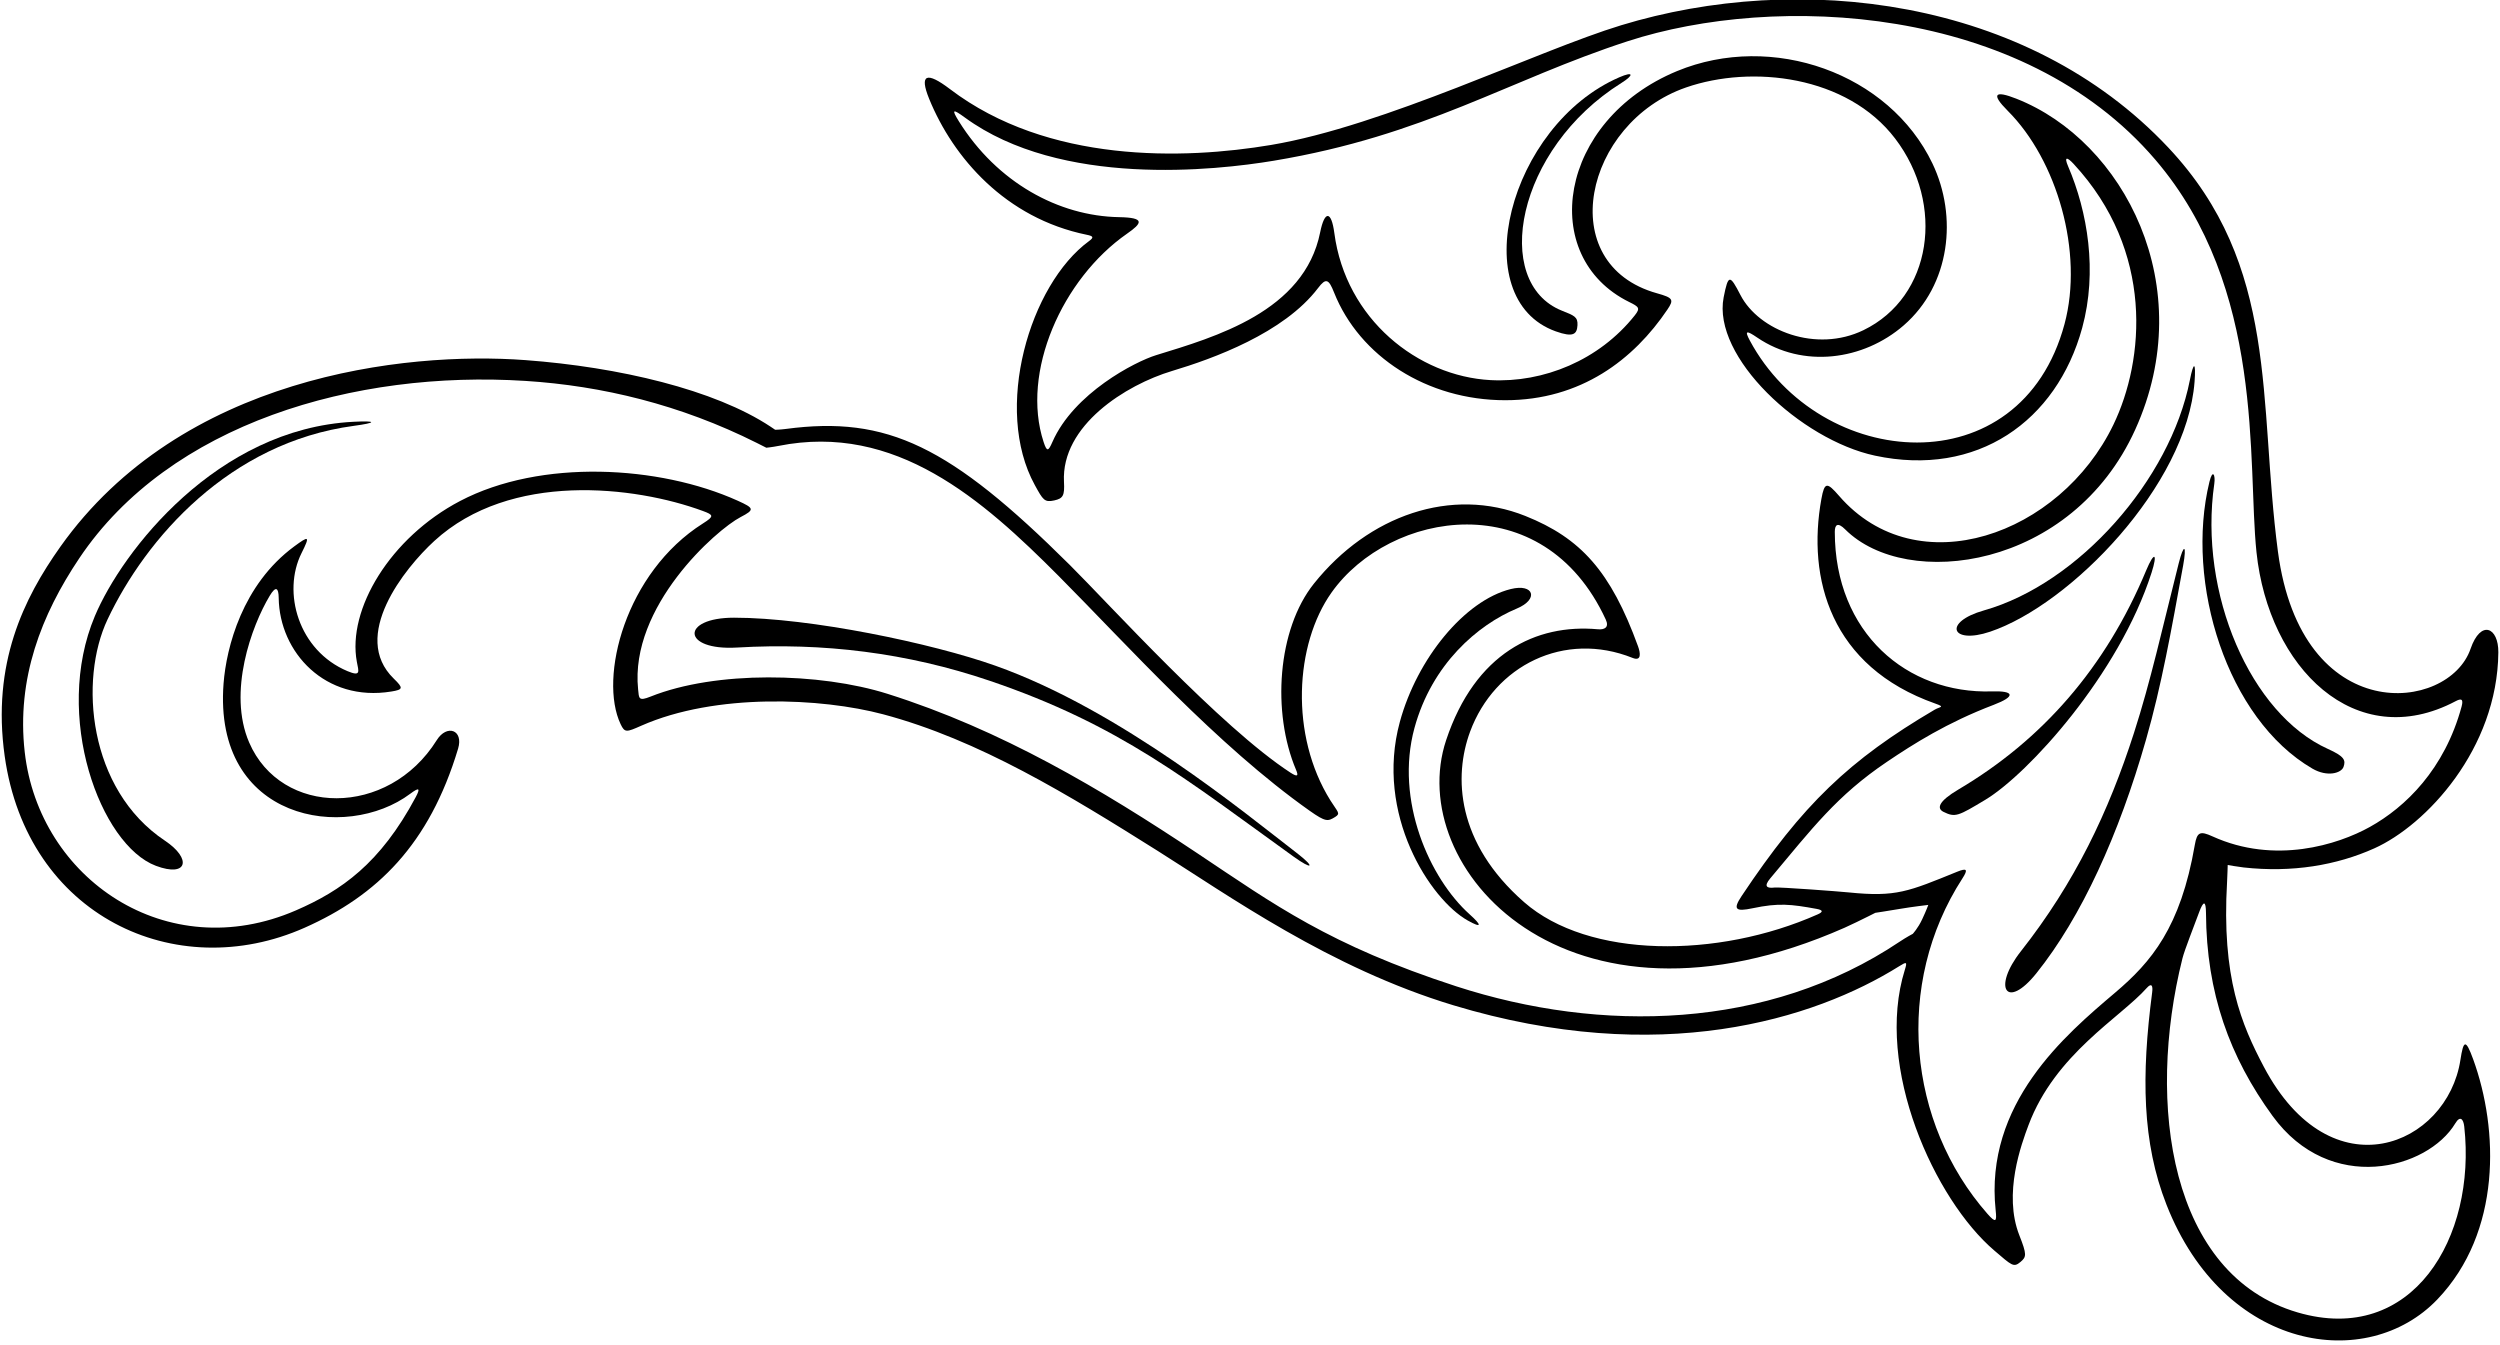 <?xml version="1.0" encoding="UTF-8"?>
<svg xmlns="http://www.w3.org/2000/svg" xmlns:xlink="http://www.w3.org/1999/xlink" width="513pt" height="276pt" viewBox="0 0 513 276" version="1.1">
<g id="surface1">
<path style=" stroke:none;fill-rule:nonzero;fill:rgb(0%,0%,0%);fill-opacity:1;" d="M 504.875 217.5 C 502.168 235.09 478.398 245.164 464.535 218.902 C 459.973 210.258 455.836 200.633 457 180.875 C 457.066 179.754 457.125 177.5 457.125 177.5 C 457.125 177.5 459.25 177.875 460.375 178 C 470.336 179.105 479.461 177.562 487.203 174.086 C 497.855 169.305 512.473 153.676 512.66 133.871 C 512.711 128.703 509.055 127.062 506.953 133.152 C 502.461 146.191 472.238 149.531 467.426 113.152 C 463.348 82.312 467.816 54.605 444.914 30.258 C 415.879 -0.621 369.02 -5.895 332.672 5.18 C 315.488 10.414 284.18 25.809 260.816 29.746 C 242.891 32.766 215.008 33.555 194.922 18.273 C 190.156 14.652 188.586 15.18 190.664 20.285 C 195.57 32.328 206.328 44.77 223.004 48.176 C 224.285 48.438 224.555 48.68 223.477 49.465 C 211.262 58.395 203.773 83.949 212.348 99.543 C 214.027 102.598 214.328 103.129 216.328 102.688 C 218.156 102.289 218.477 101.676 218.328 98.879 C 217.719 87.297 231.051 78.961 240.5 76.125 C 248.914 73.602 263.441 68.363 270.469 59.105 C 272.102 56.949 272.66 57.281 273.754 60.031 C 278.969 73.137 292.84 82.125 308.875 82.125 C 324.438 82.125 335.266 73.742 342.152 63.52 C 343.523 61.488 343.34 61.109 340.02 60.184 C 318.648 54.215 325.078 25.188 345.98 17.945 C 359.488 13.262 379.027 15.516 388.879 28.426 C 399.184 41.934 396.5 60.914 382.367 67.758 C 372.68 72.453 360.93 67.855 357.148 60.551 C 354.988 56.383 354.652 56.148 353.695 61.004 C 351.297 73.23 369.52 90.234 384.75 93.5 C 405.648 97.977 422.023 86.469 427.27 67.27 C 430.43 55.691 428.383 43.473 424.375 34.125 C 423.492 32.07 424.18 32.199 425.5 33.625 C 442.113 51.555 440.055 73.914 433.668 87.152 C 422.746 109.801 393.43 120.273 377.375 101.75 C 374.914 98.91 374.391 98.852 373.75 102.375 C 370.781 118.703 375.609 136.781 397.125 144.375 C 399.25 145.125 398.062 145 397 145.625 C 379.465 155.934 369.895 165.094 357.375 183.875 C 355.52 186.656 356.176 187.102 359.625 186.375 C 364.984 185.242 367.516 185.547 372.75 186.5 C 374.125 186.75 374.125 187.125 373 187.625 C 352.434 196.766 325.969 196.691 312.75 185.125 C 298.809 172.926 298.266 159.32 301.668 150.125 C 306.691 136.555 321 129.398 335 135 C 336.875 135.75 336.625 134 336.125 132.625 C 330.52 117.207 324.355 110.418 313 105.875 C 297.859 99.82 280.848 105.723 269.625 119.75 C 262.102 129.152 260.973 146.203 265.945 157.961 C 266.477 159.215 266.285 159.508 264.816 158.555 C 250.488 149.238 227.469 123.824 219.547 115.953 C 194.988 91.539 182.102 85.238 161.246 88.02 C 160.035 88.18 159.062 88.188 159.062 88.188 C 159.062 88.188 158.664 87.914 158.129 87.559 C 146.645 79.945 126.961 75.316 107.828 73.895 C 82.871 72.035 37.164 77.258 12.379 112.199 C 4.852 122.812 -1.703 136.145 0.961 155.148 C 5.555 187.93 36.039 202.121 62.5 190.375 C 77.363 183.777 88.094 173.305 94 153.625 C 95.16 149.758 91.699 148.559 89.625 151.875 C 79.648 167.836 57.684 167.559 51.125 152.352 C 46.672 142.031 51.629 128.449 55.34 122.266 C 56.586 120.188 57.164 120.57 57.191 122.688 C 57.328 133.844 66.746 144.125 80.316 141.898 C 82.723 141.504 82.812 141.207 80.805 139.258 C 71.844 130.559 82.988 116.629 89.125 111 C 104.719 96.703 130.254 99.707 144.219 104.848 C 146.426 105.66 146.605 105.922 144.266 107.398 C 128.297 117.477 122.828 139.078 127.352 148.602 C 128.203 150.395 128.559 150.254 131.566 148.926 C 146.891 142.152 168.613 143.219 181.191 146.566 C 200.875 151.805 219.312 163.129 237.547 174.594 C 252.141 183.773 272.836 198.605 298.23 206.281 C 340.504 219.059 372.176 209.246 389.75 198.25 C 391.23 197.324 391.395 197.34 390.875 199 C 384.598 219.016 397.008 246.195 409.25 256.625 C 412.824 259.672 413.184 260.148 414.598 258.957 C 415.848 257.906 415.926 257.43 414.375 253.5 C 411.004 244.965 414.809 234.723 416.25 230.875 C 421.73 216.262 435.105 208.82 440.5 202.75 C 441.5 201.625 441.805 202.238 441.625 203.625 C 439.395 220.723 439.547 234.406 444.566 247.207 C 456.43 277.418 485.781 281.656 500.141 266.641 C 513.352 252.828 512.734 231.777 507.5 217.375 C 505.953 213.125 505.504 213.414 504.875 217.5 Z M 389.805 193.238 C 362.742 211.379 328.449 212.016 298.816 202.391 C 272.727 193.91 261.438 185.586 245.75 175.125 C 225.898 161.891 205.48 149.75 182.125 142.375 C 168.199 137.977 146.883 137.586 133.5 142.938 C 131 143.938 131.129 143.32 130.938 141.438 C 129.195 124.438 146.953 108.719 151.984 106.098 C 154.887 104.59 154.777 104.277 151.379 102.746 C 135.289 95.488 110.977 94.117 94.402 102.809 C 80.082 110.316 71.215 125.055 73.227 135.816 C 73.59 137.758 74.125 138.898 71.324 137.727 C 61.199 133.488 57.871 121.508 61.875 113.5 C 63.672 109.902 63.41 109.891 60.375 112.125 C 49.723 119.973 46.445 132.859 45.875 140.25 C 43.703 168.492 71.012 172.758 84.188 162.875 C 86.004 161.516 86.305 161.699 85.312 163.562 C 78.035 177.195 70.035 182.773 60.73 186.809 C 34.207 198.312 8.02 180.336 5.074 154.324 C 3.367 139.234 8.484 126.156 16.262 114.562 C 34.832 86.867 72.816 75.926 107.836 78.164 C 123.5 79.164 139.609 83.02 155.277 90.879 C 156.449 91.465 157.25 91.875 157.25 91.875 C 157.25 91.875 158.5 91.75 159.75 91.5 C 183.766 86.695 201.629 102.512 217.27 118.23 C 231.285 132.324 249.684 152.91 268.75 166.375 C 272.055 168.707 272.484 168.57 274 167.625 C 275.148 166.906 274.488 166.633 273 164.25 C 264.641 150.859 265.699 132.211 273.227 121.594 C 285.141 104.789 316.66 99.305 329.5 127.125 C 330.25 128.75 329.25 129.25 327.875 129.125 C 315.176 127.973 302.699 134.027 296.75 151.875 C 288.047 177.98 321.223 215.645 378.5 190.375 C 379.84 189.785 382 188.719 383.414 188.016 C 384.242 187.602 384.812 187.312 384.812 187.312 C 384.812 187.312 387.645 186.883 389.875 186.5 C 392.438 186.062 395.688 185.688 395.688 185.688 C 395.688 185.688 395.312 186.75 394.438 188.625 C 393.562 190.5 392.5 191.625 392.5 191.625 C 392.5 191.625 391.254 192.27 389.805 193.238 Z M 434.023 203.695 C 423.805 212.359 407.16 226.445 409.512 248.375 C 409.762 250.688 409.555 251.043 407.812 249.059 C 391.457 230.418 388.641 201.973 402.688 180.25 C 403.852 178.449 403.664 178.047 401.625 178.875 C 391.605 182.945 389.102 184.117 379.375 183.125 C 377.258 182.91 365.125 182 364.125 182.125 C 362.629 182.312 361.824 181.949 363.25 180.25 C 371.863 169.996 376.887 163.281 387.215 156.32 C 392.629 152.672 399.508 148.285 409.125 144.625 C 413.656 142.898 413.371 141.727 408.75 141.875 C 391.32 142.438 376.5 129.855 376.5 109.125 C 376.5 107.625 377.125 107.125 378.625 108.625 C 391.238 121.238 425.148 116.828 438.148 88.156 C 451.473 58.77 435.801 28.934 413.75 20.25 C 409.398 18.535 408.445 19.195 412 22.75 C 422.09 32.84 427.602 51.754 423.641 66.492 C 414.629 100.023 373.461 96.668 359.062 69.875 C 357.934 67.773 358.391 67.777 360.602 69.281 C 369.953 75.633 382.348 73.965 390.637 66.77 C 400.238 58.438 401.73 44.414 396.543 33.559 C 387.668 14.992 363.648 6.52 344.133 14.586 C 319.727 24.68 315.484 52.703 334.324 61.98 C 336.297 62.949 336.641 63.223 335.457 64.715 C 328.148 73.934 316.715 78.57 305.875 78 C 290.992 77.219 276.133 65.523 273.805 47.816 C 273.195 43.184 271.801 43.168 270.895 47.68 C 267.641 63.926 249.352 69.152 237.25 72.875 C 232.941 74.199 220.34 80.691 215.953 90.695 C 215.113 92.613 214.828 92.773 214.148 90.699 C 209.461 76.414 217.934 57.227 231.277 47.945 C 234.379 45.789 235.059 44.652 229.629 44.559 C 217.254 44.344 204.594 37.457 196.75 24.875 C 195.172 22.34 195.547 22.332 198 24.125 C 217.676 38.504 249.453 34.969 261.359 32.984 C 292.543 27.793 309.469 16.43 334.035 8.449 C 364.316 -1.387 414.953 0.852 442.262 32.754 C 464.898 59.203 461.109 94.945 463.031 113.312 C 465.512 137.016 483.336 154.746 503.883 143.891 C 504.969 143.316 505.57 143.32 505.117 144.996 C 501.637 157.84 493.621 165.621 486.277 169.699 C 479.746 173.328 466.809 177.445 454 171.625 C 451.461 170.469 450.832 170.723 450.375 173.375 C 447.449 190.332 441.449 197.395 434.023 203.695 Z M 471.461 269.305 C 445.34 261.645 440.328 226.684 447.836 196.668 C 448.281 194.883 450.305 189.82 451.223 187.293 C 452.145 184.746 452.652 184.785 452.668 187.332 C 452.762 203.82 457.531 216.898 466.336 229 C 478.141 245.23 498.141 239.988 503.836 230.5 C 504.836 228.832 505.5 229.668 505.664 231.168 C 508.191 253.906 495.039 276.219 471.461 269.305 "/>
<path style=" stroke:none;fill-rule:nonzero;fill:rgb(0%,0%,0%);fill-opacity:1;" d="M 332.25 15.875 C 309.574 25.754 300.52 61.312 319.25 68 C 322.863 69.289 323.594 68.574 323.699 66.73 C 323.797 65.004 322.977 64.738 320.5 63.75 C 306.066 57.977 311.047 30.566 332.75 17 C 335.215 15.461 335.336 14.531 332.25 15.875 "/>
<path style=" stroke:none;fill-rule:nonzero;fill:rgb(0%,0%,0%);fill-opacity:1;" d="M 301.566 187.621 C 293.379 180.277 286.188 164.273 290.25 149.375 C 293.828 136.254 303.254 128.207 311.25 124.875 C 315.82 122.969 314.77 119.684 310 120.875 C 300.516 123.246 290.785 135.164 287.25 148.125 C 282.074 167.105 293.492 184.574 301.18 188.887 C 304.137 190.547 304.102 189.891 301.566 187.621 "/>
<path style=" stroke:none;fill-rule:nonzero;fill:rgb(0%,0%,0%);fill-opacity:1;" d="M 266.09 175.027 C 255.613 166.977 229.984 145.73 204.25 136.602 C 191.262 131.992 166.223 126.75 150.625 126.75 C 139.602 126.75 139.859 133.547 151.25 132.875 C 168.852 131.84 186.117 133.938 203.055 139.684 C 229.918 148.793 243.723 160.168 265.414 175.758 C 269.398 178.625 269.965 178.012 266.09 175.027 "/>
<path style=" stroke:none;fill-rule:nonzero;fill:rgb(0%,0%,0%);fill-opacity:1;" d="M 449.359 78.004 C 445.332 98.457 426.535 119.75 407.125 125.25 C 398.602 127.664 400.355 132.328 408.375 129.625 C 424.816 124.086 448.719 99.629 450.324 78.332 C 450.629 74.27 450.141 74.023 449.359 78.004 "/>
<path style=" stroke:none;fill-rule:nonzero;fill:rgb(0%,0%,0%);fill-opacity:1;" d="M 441.504 117.504 C 442.793 113.484 442.055 113.07 440.41 117.016 C 432.078 137.027 419.051 151.844 401.875 162 C 397.695 164.473 397.418 165.898 398.789 166.586 C 401.238 167.809 401.844 167.441 407.375 164.125 C 416.156 158.855 434.816 138.379 441.504 117.504 "/>
<path style=" stroke:none;fill-rule:nonzero;fill:rgb(0%,0%,0%);fill-opacity:1;" d="M 447.059 115.641 C 443.688 129.039 441.285 139.863 437.898 150.383 C 432.672 166.621 425.777 181.102 414.699 195.184 C 408.754 202.734 411.746 207.344 417.852 199.73 C 427.145 188.152 434.816 171.199 440.363 151.781 C 443.547 140.641 445.523 129.527 447.984 116.02 C 448.762 111.75 448.117 111.426 447.059 115.641 "/>
<path style=" stroke:none;fill-rule:nonzero;fill:rgb(0%,0%,0%);fill-opacity:1;" d="M 474.516 157.727 C 477.566 159.496 480.438 158.656 480.891 157.367 C 481.363 156.012 481.137 155.234 477.664 153.668 C 461.816 146.516 451.117 121.746 454.375 99.25 C 454.629 97.5 454.043 96.137 453.375 98.875 C 448.324 119.566 456.973 147.543 474.516 157.727 "/>
<path style=" stroke:none;fill-rule:nonzero;fill:rgb(0%,0%,0%);fill-opacity:1;" d="M 72.5 86.551 C 44.527 87.992 25.105 113.031 19.469 126.414 C 10.812 146.965 20.605 173.395 32 177.668 C 38.496 180.102 39.414 176.223 33.832 172.5 C 18.07 161.992 16.199 139.523 22.066 127.109 C 30 110.324 47.168 90.812 72.566 87.391 C 77.352 86.746 77.41 86.297 72.5 86.551 "/>
</g>
</svg>
